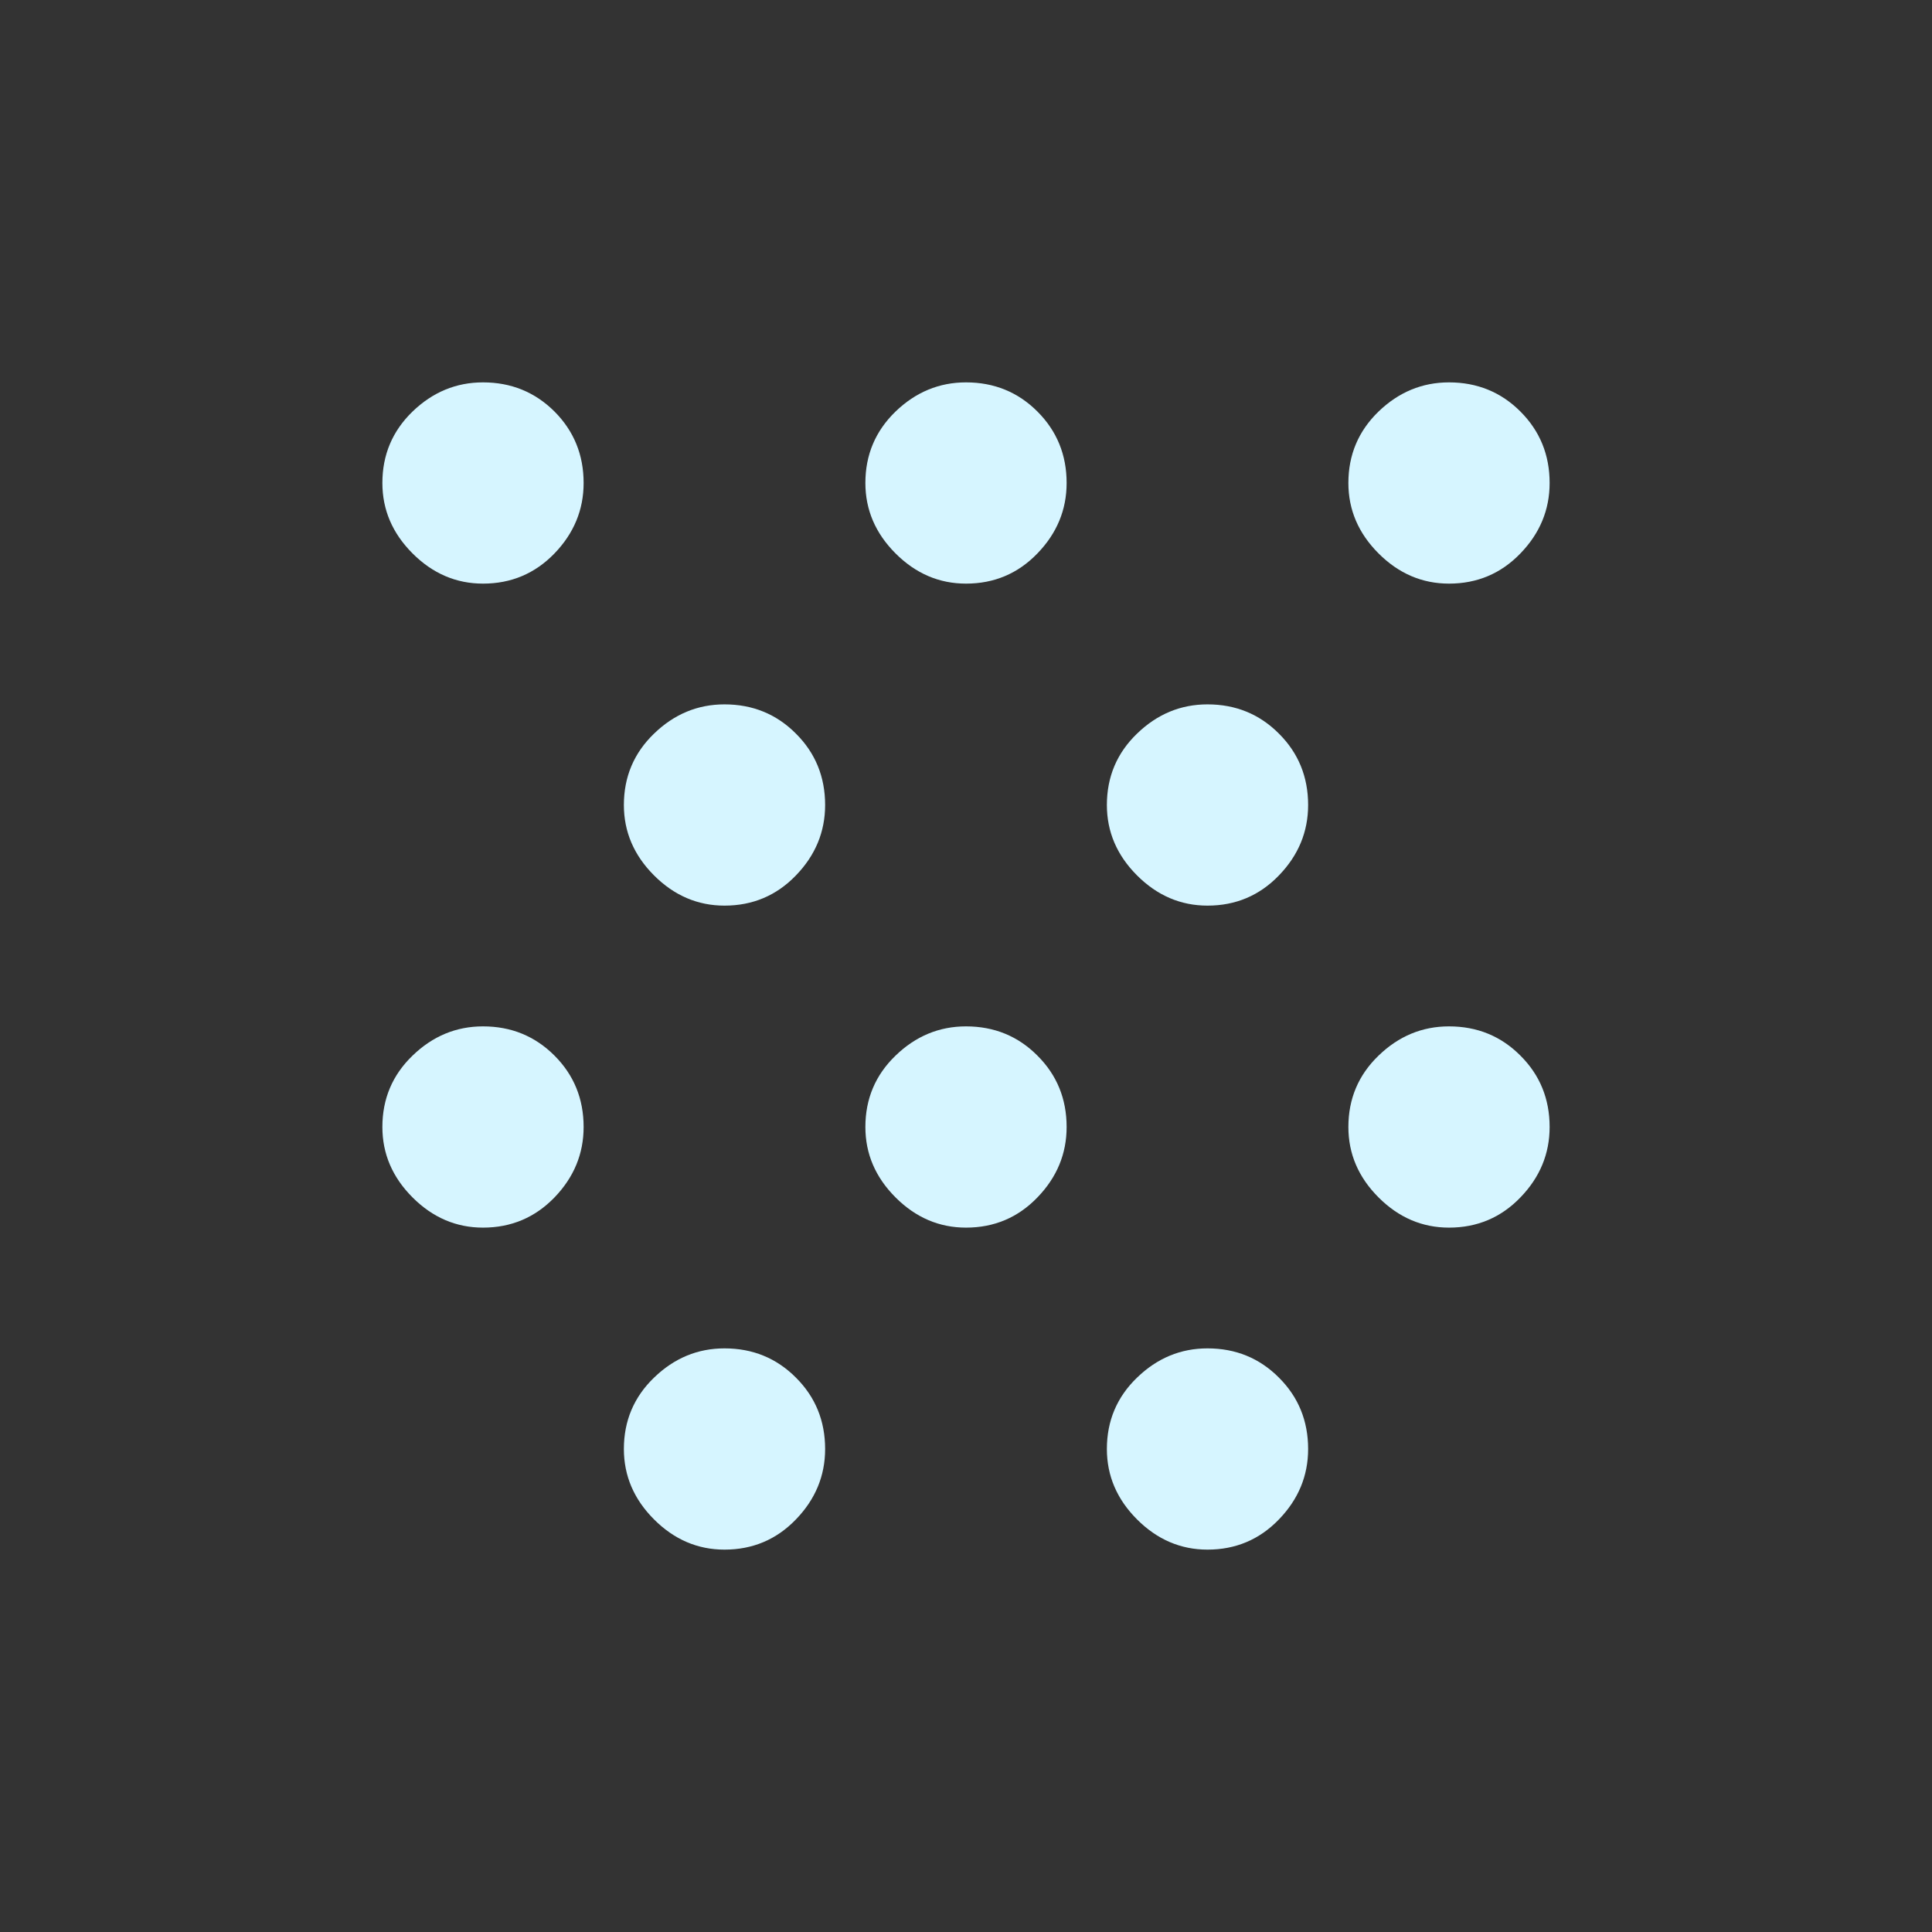 <svg width="24" height="24" viewBox="0 0 24 24" fill="none" xmlns="http://www.w3.org/2000/svg">
<rect x="0" y="0" width="24" height="24" fill="#333333" stroke="none"/>
<path d="M6 15.25C5.667 15.25 5.375 15.125 5.125 14.875C4.875 14.625 4.75 14.333 4.75 14C4.75 13.65 4.875 13.354 5.125 13.113C5.375 12.871 5.667 12.75 6 12.75C6.35 12.75 6.646 12.871 6.888 13.113C7.129 13.354 7.25 13.65 7.25 14C7.25 14.333 7.129 14.625 6.888 14.875C6.646 15.125 6.35 15.25 6 15.25ZM6 7.25C5.667 7.25 5.375 7.125 5.125 6.875C4.875 6.625 4.75 6.333 4.75 6C4.75 5.65 4.875 5.354 5.125 5.112C5.375 4.871 5.667 4.75 6 4.75C6.35 4.75 6.646 4.871 6.888 5.112C7.129 5.354 7.25 5.65 7.25 6C7.25 6.333 7.129 6.625 6.888 6.875C6.646 7.125 6.35 7.25 6 7.25ZM9 19.25C8.667 19.25 8.375 19.125 8.125 18.875C7.875 18.625 7.75 18.333 7.75 18C7.75 17.65 7.875 17.354 8.125 17.113C8.375 16.871 8.667 16.75 9 16.75C9.35 16.75 9.646 16.871 9.887 17.113C10.129 17.354 10.25 17.65 10.25 18C10.25 18.333 10.129 18.625 9.887 18.875C9.646 19.125 9.35 19.25 9 19.25ZM9 11.25C8.667 11.25 8.375 11.125 8.125 10.875C7.875 10.625 7.75 10.333 7.75 10C7.75 9.65 7.875 9.354 8.125 9.113C8.375 8.871 8.667 8.75 9 8.75C9.35 8.75 9.646 8.871 9.887 9.113C10.129 9.354 10.25 9.65 10.25 10C10.25 10.333 10.129 10.625 9.887 10.875C9.646 11.125 9.35 11.25 9 11.25ZM12 15.25C11.667 15.25 11.375 15.125 11.125 14.875C10.875 14.625 10.75 14.333 10.75 14C10.75 13.65 10.875 13.354 11.125 13.113C11.375 12.871 11.667 12.75 12 12.75C12.35 12.75 12.646 12.871 12.887 13.113C13.129 13.354 13.25 13.65 13.25 14C13.25 14.333 13.129 14.625 12.887 14.875C12.646 15.125 12.35 15.25 12 15.25ZM12 7.25C11.667 7.25 11.375 7.125 11.125 6.875C10.875 6.625 10.75 6.333 10.75 6C10.75 5.65 10.875 5.354 11.125 5.112C11.375 4.871 11.667 4.75 12 4.75C12.35 4.75 12.646 4.871 12.887 5.112C13.129 5.354 13.25 5.65 13.25 6C13.25 6.333 13.129 6.625 12.887 6.875C12.646 7.125 12.35 7.25 12 7.25ZM15 19.25C14.667 19.25 14.375 19.125 14.125 18.875C13.875 18.625 13.75 18.333 13.75 18C13.75 17.65 13.875 17.354 14.125 17.113C14.375 16.871 14.667 16.75 15 16.75C15.35 16.75 15.646 16.871 15.887 17.113C16.129 17.354 16.25 17.65 16.25 18C16.25 18.333 16.129 18.625 15.887 18.875C15.646 19.125 15.35 19.25 15 19.25ZM15 11.25C14.667 11.25 14.375 11.125 14.125 10.875C13.875 10.625 13.75 10.333 13.75 10C13.75 9.65 13.875 9.354 14.125 9.113C14.375 8.871 14.667 8.75 15 8.75C15.35 8.75 15.646 8.871 15.887 9.113C16.129 9.354 16.25 9.65 16.25 10C16.25 10.333 16.129 10.625 15.887 10.875C15.646 11.125 15.35 11.25 15 11.25ZM18 15.25C17.667 15.25 17.375 15.125 17.125 14.875C16.875 14.625 16.75 14.333 16.75 14C16.75 13.65 16.875 13.354 17.125 13.113C17.375 12.871 17.667 12.75 18 12.75C18.35 12.75 18.646 12.871 18.887 13.113C19.129 13.354 19.25 13.65 19.25 14C19.25 14.333 19.129 14.625 18.887 14.875C18.646 15.125 18.35 15.25 18 15.25ZM18 7.25C17.667 7.25 17.375 7.125 17.125 6.875C16.875 6.625 16.75 6.333 16.75 6C16.75 5.65 16.875 5.354 17.125 5.112C17.375 4.871 17.667 4.75 18 4.75C18.35 4.75 18.646 4.871 18.887 5.112C19.129 5.354 19.25 5.65 19.25 6C19.25 6.333 19.129 6.625 18.887 6.875C18.646 7.125 18.35 7.25 18 7.25Z" fill="#D6F5FF"/>
</svg>
